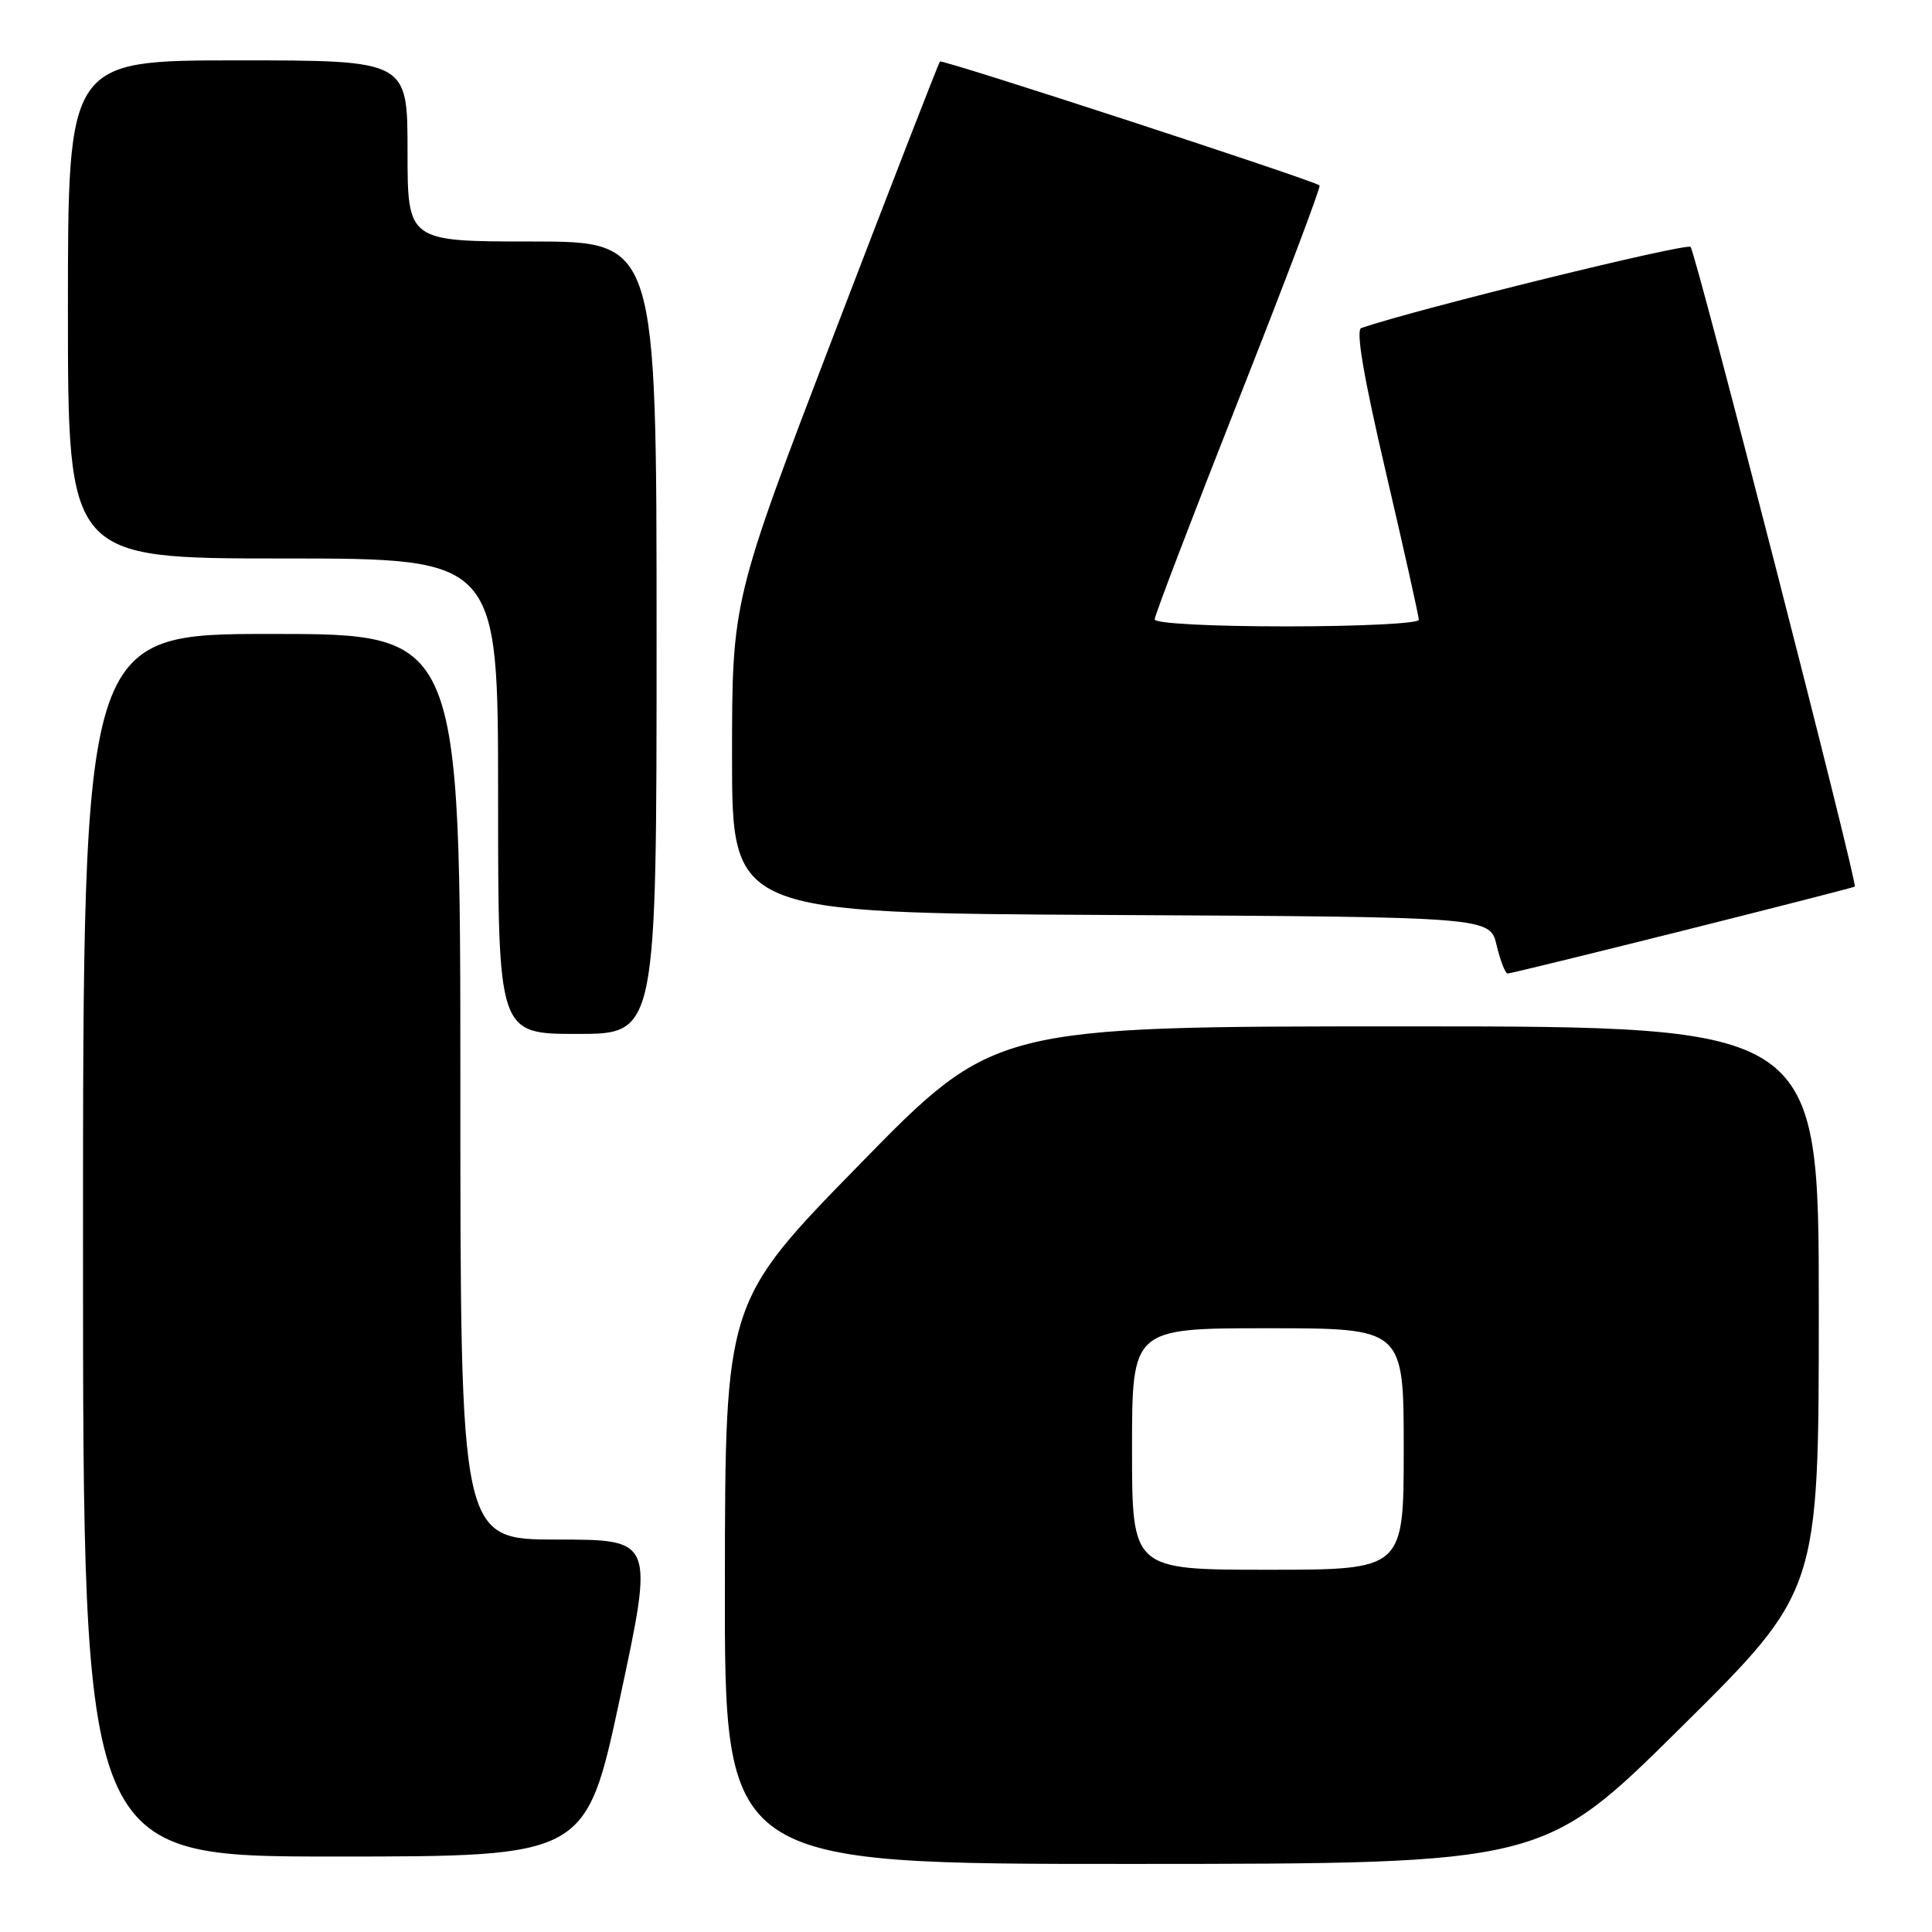 <?xml version="1.0" encoding="UTF-8" standalone="no"?>
<!DOCTYPE svg PUBLIC "-//W3C//DTD SVG 1.1//EN" "http://www.w3.org/Graphics/SVG/1.1/DTD/svg11.dtd" >
<svg xmlns="http://www.w3.org/2000/svg" xmlns:xlink="http://www.w3.org/1999/xlink" version="1.1" viewBox="0 0 256 256">
 <g >
 <path fill="currentColor"
d=" M 222.75 228.88 C 241.00 210.81 241.00 210.81 241.00 173.41 C 241.00 136.00 241.00 136.00 186.39 136.00 C 131.78 136.00 131.78 136.00 113.94 154.25 C 96.09 172.50 96.09 172.50 96.05 209.75 C 96.00 247.00 96.00 247.00 150.25 246.98 C 204.50 246.96 204.50 246.96 222.75 228.88 Z  M 82.15 225.00 C 86.65 204.00 86.65 204.00 73.83 204.00 C 61.00 204.00 61.00 204.00 61.00 144.00 C 61.00 84.00 61.00 84.00 36.00 84.00 C 11.00 84.00 11.00 84.00 11.00 165.00 C 11.00 246.00 11.00 246.00 44.32 246.00 C 77.65 246.00 77.65 246.00 82.15 225.00 Z  M 87.00 84.50 C 87.00 32.00 87.00 32.00 70.50 32.00 C 54.00 32.00 54.00 32.00 54.00 20.00 C 54.00 8.00 54.00 8.00 31.50 8.00 C 9.00 8.00 9.00 8.00 9.00 41.00 C 9.00 74.00 9.00 74.00 37.50 74.00 C 66.00 74.00 66.00 74.00 66.00 105.50 C 66.00 137.00 66.00 137.00 76.50 137.00 C 87.00 137.00 87.00 137.00 87.00 84.50 Z  M 222.92 123.34 C 235.34 120.22 245.62 117.59 245.77 117.48 C 246.20 117.18 224.74 33.58 224.01 32.72 C 223.51 32.14 187.98 40.88 180.38 43.46 C 179.62 43.71 180.68 49.92 183.63 62.55 C 186.03 72.84 188.00 81.65 188.00 82.13 C 188.00 82.61 180.12 83.00 170.50 83.00 C 160.35 83.00 153.00 82.61 153.00 82.07 C 153.00 81.55 158.00 68.48 164.10 53.01 C 170.21 37.53 175.05 24.74 174.85 24.57 C 174.05 23.89 124.85 7.82 124.55 8.15 C 124.37 8.34 118.10 24.49 110.61 44.03 C 97.00 79.56 97.00 79.56 97.00 100.27 C 97.00 120.98 97.00 120.98 147.21 121.24 C 197.43 121.50 197.43 121.50 198.31 125.25 C 198.80 127.31 199.46 129.00 199.77 129.00 C 200.08 129.00 210.50 126.45 222.92 123.34 Z  M 150.00 192.00 C 150.00 176.00 150.00 176.00 168.00 176.00 C 186.00 176.00 186.00 176.00 186.00 192.00 C 186.00 208.00 186.00 208.00 168.00 208.00 C 150.00 208.00 150.00 208.00 150.00 192.00 Z "/>
</g>
</svg>